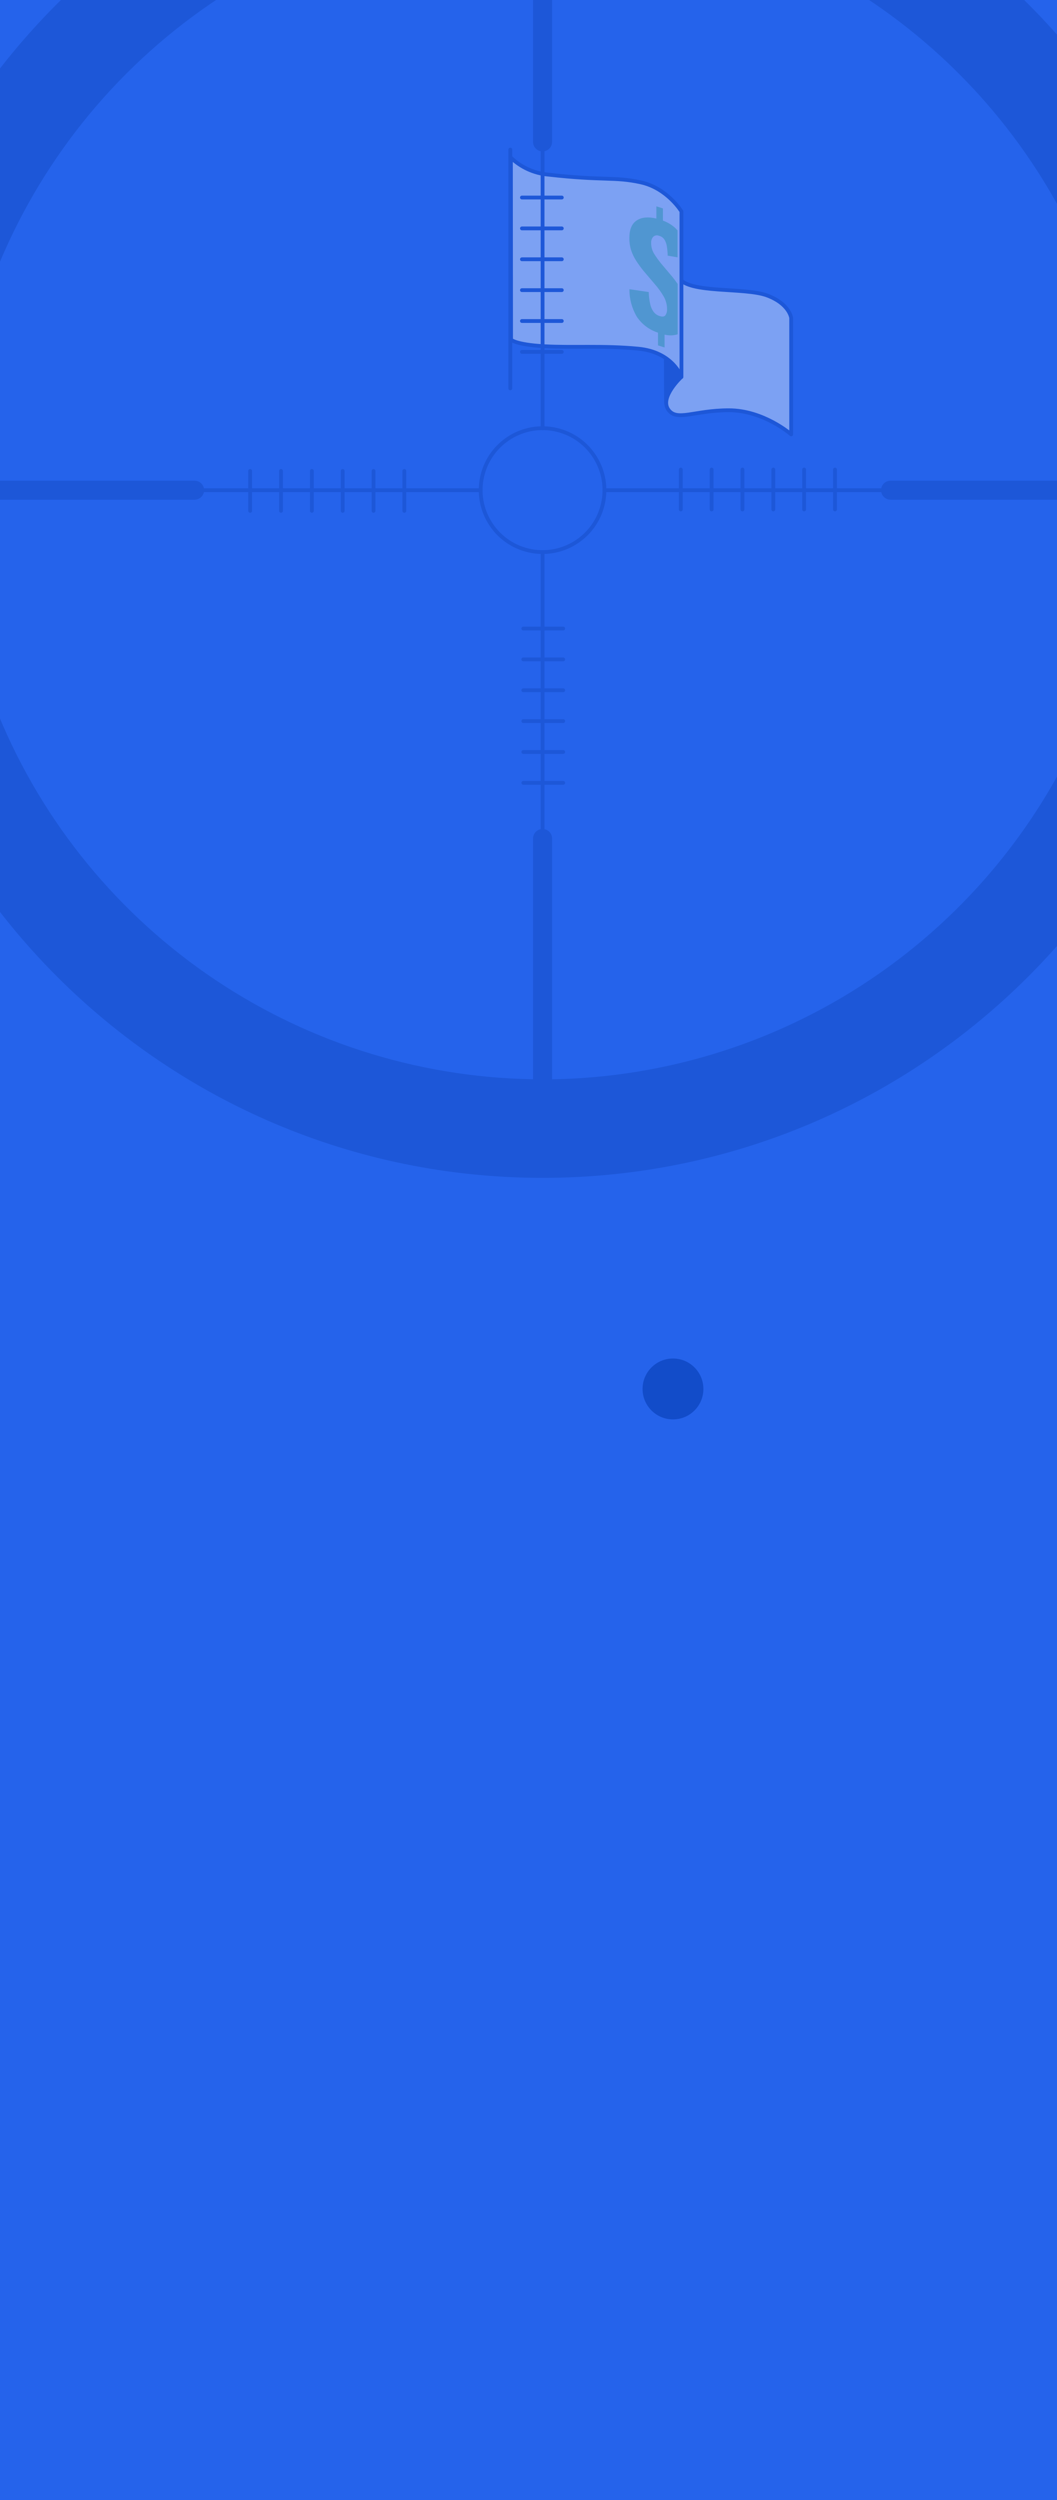 <svg width="278" height="657" viewBox="0 0 278 657" fill="none" xmlns="http://www.w3.org/2000/svg">
<rect width="278" height="657" fill="#2563EB"/>
<circle cx="177" cy="365" r="8" fill="#124CC9"/>
<g opacity="0.4">
<path d="M134.215 102.065V39.31" stroke="#1146BB" stroke-linecap="round" stroke-linejoin="round"/>
<path d="M175.172 105.759L175.086 86.981L179.168 99.062C179.168 99.062 175.414 104.016 175.172 105.759Z" fill="#1146BB" stroke="#1146BB" stroke-linecap="round" stroke-linejoin="round"/>
<path d="M179.186 99.07C179.186 99.07 173.507 104.317 175.734 107.596C177.96 110.875 182.508 107.812 191.69 107.812C200.872 107.812 208.086 114.155 208.086 114.155V83.545C208.086 83.545 207.646 79.835 201.752 77.643C195.858 75.451 181.196 77.211 178.573 73.052C175.95 68.892 177.71 61.902 177.71 61.902C177.71 61.902 172.903 71.524 174.646 78.954C176.39 86.385 179.186 99.07 179.186 99.07Z" fill="white" stroke="#1146BB" stroke-linecap="round" stroke-linejoin="round"/>
<path d="M134.371 41.441C137.025 43.972 140.454 45.535 144.105 45.877C158.776 47.551 161.529 46.386 168.518 47.914C175.508 49.441 179.228 55.568 179.228 55.568V99.07C179.228 99.07 177.045 92.511 167.863 91.631C158.681 90.751 150.379 91.415 142.94 90.975C135.502 90.535 134.414 89.249 134.414 89.249L134.371 41.441Z" fill="white" stroke="#1146BB" stroke-linecap="round" stroke-linejoin="round"/>
<path d="M178.231 87.852V74.614C177.791 73.984 177.325 73.355 176.833 72.75L173.847 69.212C173.198 68.411 172.596 67.572 172.044 66.701C171.508 65.824 171.236 64.812 171.258 63.784C171.236 63.228 171.42 62.684 171.776 62.257C171.972 62.06 172.221 61.926 172.494 61.872C172.766 61.818 173.048 61.847 173.304 61.955C173.892 62.092 174.407 62.447 174.745 62.947C175.081 63.501 175.302 64.118 175.392 64.759C175.519 65.562 175.591 66.372 175.608 67.184L178.197 67.624V60.557C177.998 60.324 177.774 60.091 177.541 59.866C176.615 59.031 175.533 58.389 174.356 57.977V54.775L172.631 54.223V57.433C170.473 56.915 168.747 57.082 167.453 57.933C166.158 58.785 165.517 60.341 165.528 62.602C165.513 63.691 165.676 64.776 166.012 65.812C166.333 66.77 166.773 67.683 167.323 68.531C167.903 69.425 168.528 70.289 169.196 71.119L172.259 74.718C173.136 75.719 173.913 76.803 174.581 77.954C175.153 78.974 175.451 80.124 175.444 81.294C175.469 81.834 175.324 82.368 175.03 82.821C174.753 83.218 174.244 83.296 173.494 83.054C172.864 82.866 172.311 82.482 171.914 81.958C171.46 81.337 171.148 80.624 171 79.87C170.771 78.844 170.644 77.797 170.62 76.746L165.546 76.004C165.521 78.567 166.205 81.088 167.522 83.287C168.854 85.246 170.805 86.702 173.062 87.421V90.769L174.788 91.313V87.93C175.92 88.229 177.114 88.202 178.231 87.852Z" fill="#92E3A9"/>
<path d="M158.529 132.571C160.61 123.827 155.209 115.051 146.465 112.969C137.721 110.888 128.944 116.289 126.863 125.033C124.781 133.778 130.182 142.554 138.927 144.635C147.671 146.717 156.447 141.316 158.529 132.571Z" stroke="#1146BB" stroke-linecap="round" stroke-linejoin="round"/>
<path d="M51.176 128.817H126.426" stroke="#1146BB" stroke-linecap="round" stroke-linejoin="round"/>
<path d="M-22.777 128.817H51.178" stroke="#1146BB" stroke-width="5" stroke-linecap="round" stroke-linejoin="round"/>
<path d="M65.793 123.76V134.245" stroke="#1146BB" stroke-linecap="round" stroke-linejoin="round"/>
<path d="M73.91 123.76V134.245" stroke="#1146BB" stroke-linecap="round" stroke-linejoin="round"/>
<path d="M82.019 123.76V134.245" stroke="#1146BB" stroke-linecap="round" stroke-linejoin="round"/>
<path d="M90.129 123.76V134.245" stroke="#1146BB" stroke-linecap="round" stroke-linejoin="round"/>
<path d="M98.242 123.76V134.245" stroke="#1146BB" stroke-linecap="round" stroke-linejoin="round"/>
<path d="M106.344 123.76V134.245" stroke="#1146BB" stroke-linecap="round" stroke-linejoin="round"/>
<path d="M142.699 37.292V112.542" stroke="#1146BB" stroke-linecap="round" stroke-linejoin="round"/>
<path d="M142.699 -36.664V37.292" stroke="#1146BB" stroke-width="5" stroke-linecap="round" stroke-linejoin="round"/>
<path d="M147.758 51.909H137.273" stroke="#1146BB" stroke-linecap="round" stroke-linejoin="round"/>
<path d="M147.758 60.022H137.273" stroke="#1146BB" stroke-linecap="round" stroke-linejoin="round"/>
<path d="M147.758 68.134H137.273" stroke="#1146BB" stroke-linecap="round" stroke-linejoin="round"/>
<path d="M147.758 76.246H137.273" stroke="#1146BB" stroke-linecap="round" stroke-linejoin="round"/>
<path d="M147.758 84.357H137.273" stroke="#1146BB" stroke-linecap="round" stroke-linejoin="round"/>
<path d="M147.758 92.469H137.273" stroke="#1146BB" stroke-linecap="round" stroke-linejoin="round"/>
<path d="M234.227 128.817H158.977" stroke="#1146BB" stroke-linecap="round" stroke-linejoin="round"/>
<path d="M308.182 128.817H234.227" stroke="#1146BB" stroke-width="5" stroke-linecap="round" stroke-linejoin="round"/>
<path d="M219.613 133.882V123.389" stroke="#1146BB" stroke-linecap="round" stroke-linejoin="round"/>
<path d="M211.496 133.882V123.389" stroke="#1146BB" stroke-linecap="round" stroke-linejoin="round"/>
<path d="M203.387 133.882V123.389" stroke="#1146BB" stroke-linecap="round" stroke-linejoin="round"/>
<path d="M195.273 133.882V123.389" stroke="#1146BB" stroke-linecap="round" stroke-linejoin="round"/>
<path d="M187.164 133.882V123.389" stroke="#1146BB" stroke-linecap="round" stroke-linejoin="round"/>
<path d="M179.051 133.882V123.389" stroke="#1146BB" stroke-linecap="round" stroke-linejoin="round"/>
<path d="M142.699 220.342V145.092" stroke="#1146BB" stroke-linecap="round" stroke-linejoin="round"/>
<path d="M142.699 294.299V220.343" stroke="#1146BB" stroke-width="5" stroke-linecap="round" stroke-linejoin="round"/>
<path d="M137.637 205.725H148.13" stroke="#1146BB" stroke-linecap="round" stroke-linejoin="round"/>
<path d="M137.637 197.612H148.13" stroke="#1146BB" stroke-linecap="round" stroke-linejoin="round"/>
<path d="M137.637 189.5H148.13" stroke="#1146BB" stroke-linecap="round" stroke-linejoin="round"/>
<path d="M137.637 181.389H148.13" stroke="#1146BB" stroke-linecap="round" stroke-linejoin="round"/>
<path d="M137.637 173.277H148.13" stroke="#1146BB" stroke-linecap="round" stroke-linejoin="round"/>
<path d="M137.637 165.174H148.13" stroke="#1146BB" stroke-linecap="round" stroke-linejoin="round"/>
<path d="M142.703 -51.852C42.918 -51.852 -37.984 29.067 -37.984 128.817C-37.984 228.567 42.918 309.53 142.703 309.53C242.487 309.53 323.372 228.645 323.372 128.86C323.372 29.076 242.478 -51.852 142.703 -51.852ZM142.703 283.632C112.083 283.632 82.151 274.553 56.692 257.541C31.233 240.53 11.389 216.351 -0.328 188.062C-12.046 159.774 -15.112 128.645 -9.138 98.614C-3.164 68.583 11.58 40.998 33.232 19.346C54.883 -2.305 82.468 -17.05 112.5 -23.023C142.531 -28.997 173.659 -25.931 201.948 -14.214C230.237 -2.496 254.415 17.347 271.427 42.806C288.438 68.266 297.518 98.198 297.518 128.817C297.519 149.148 293.515 169.281 285.736 188.065C277.956 206.849 266.553 223.917 252.177 238.294C237.8 252.67 220.733 264.075 201.95 271.856C183.166 279.636 163.034 283.641 142.703 283.641V283.632Z" fill="#1146BB"/>
</g>
</svg>
